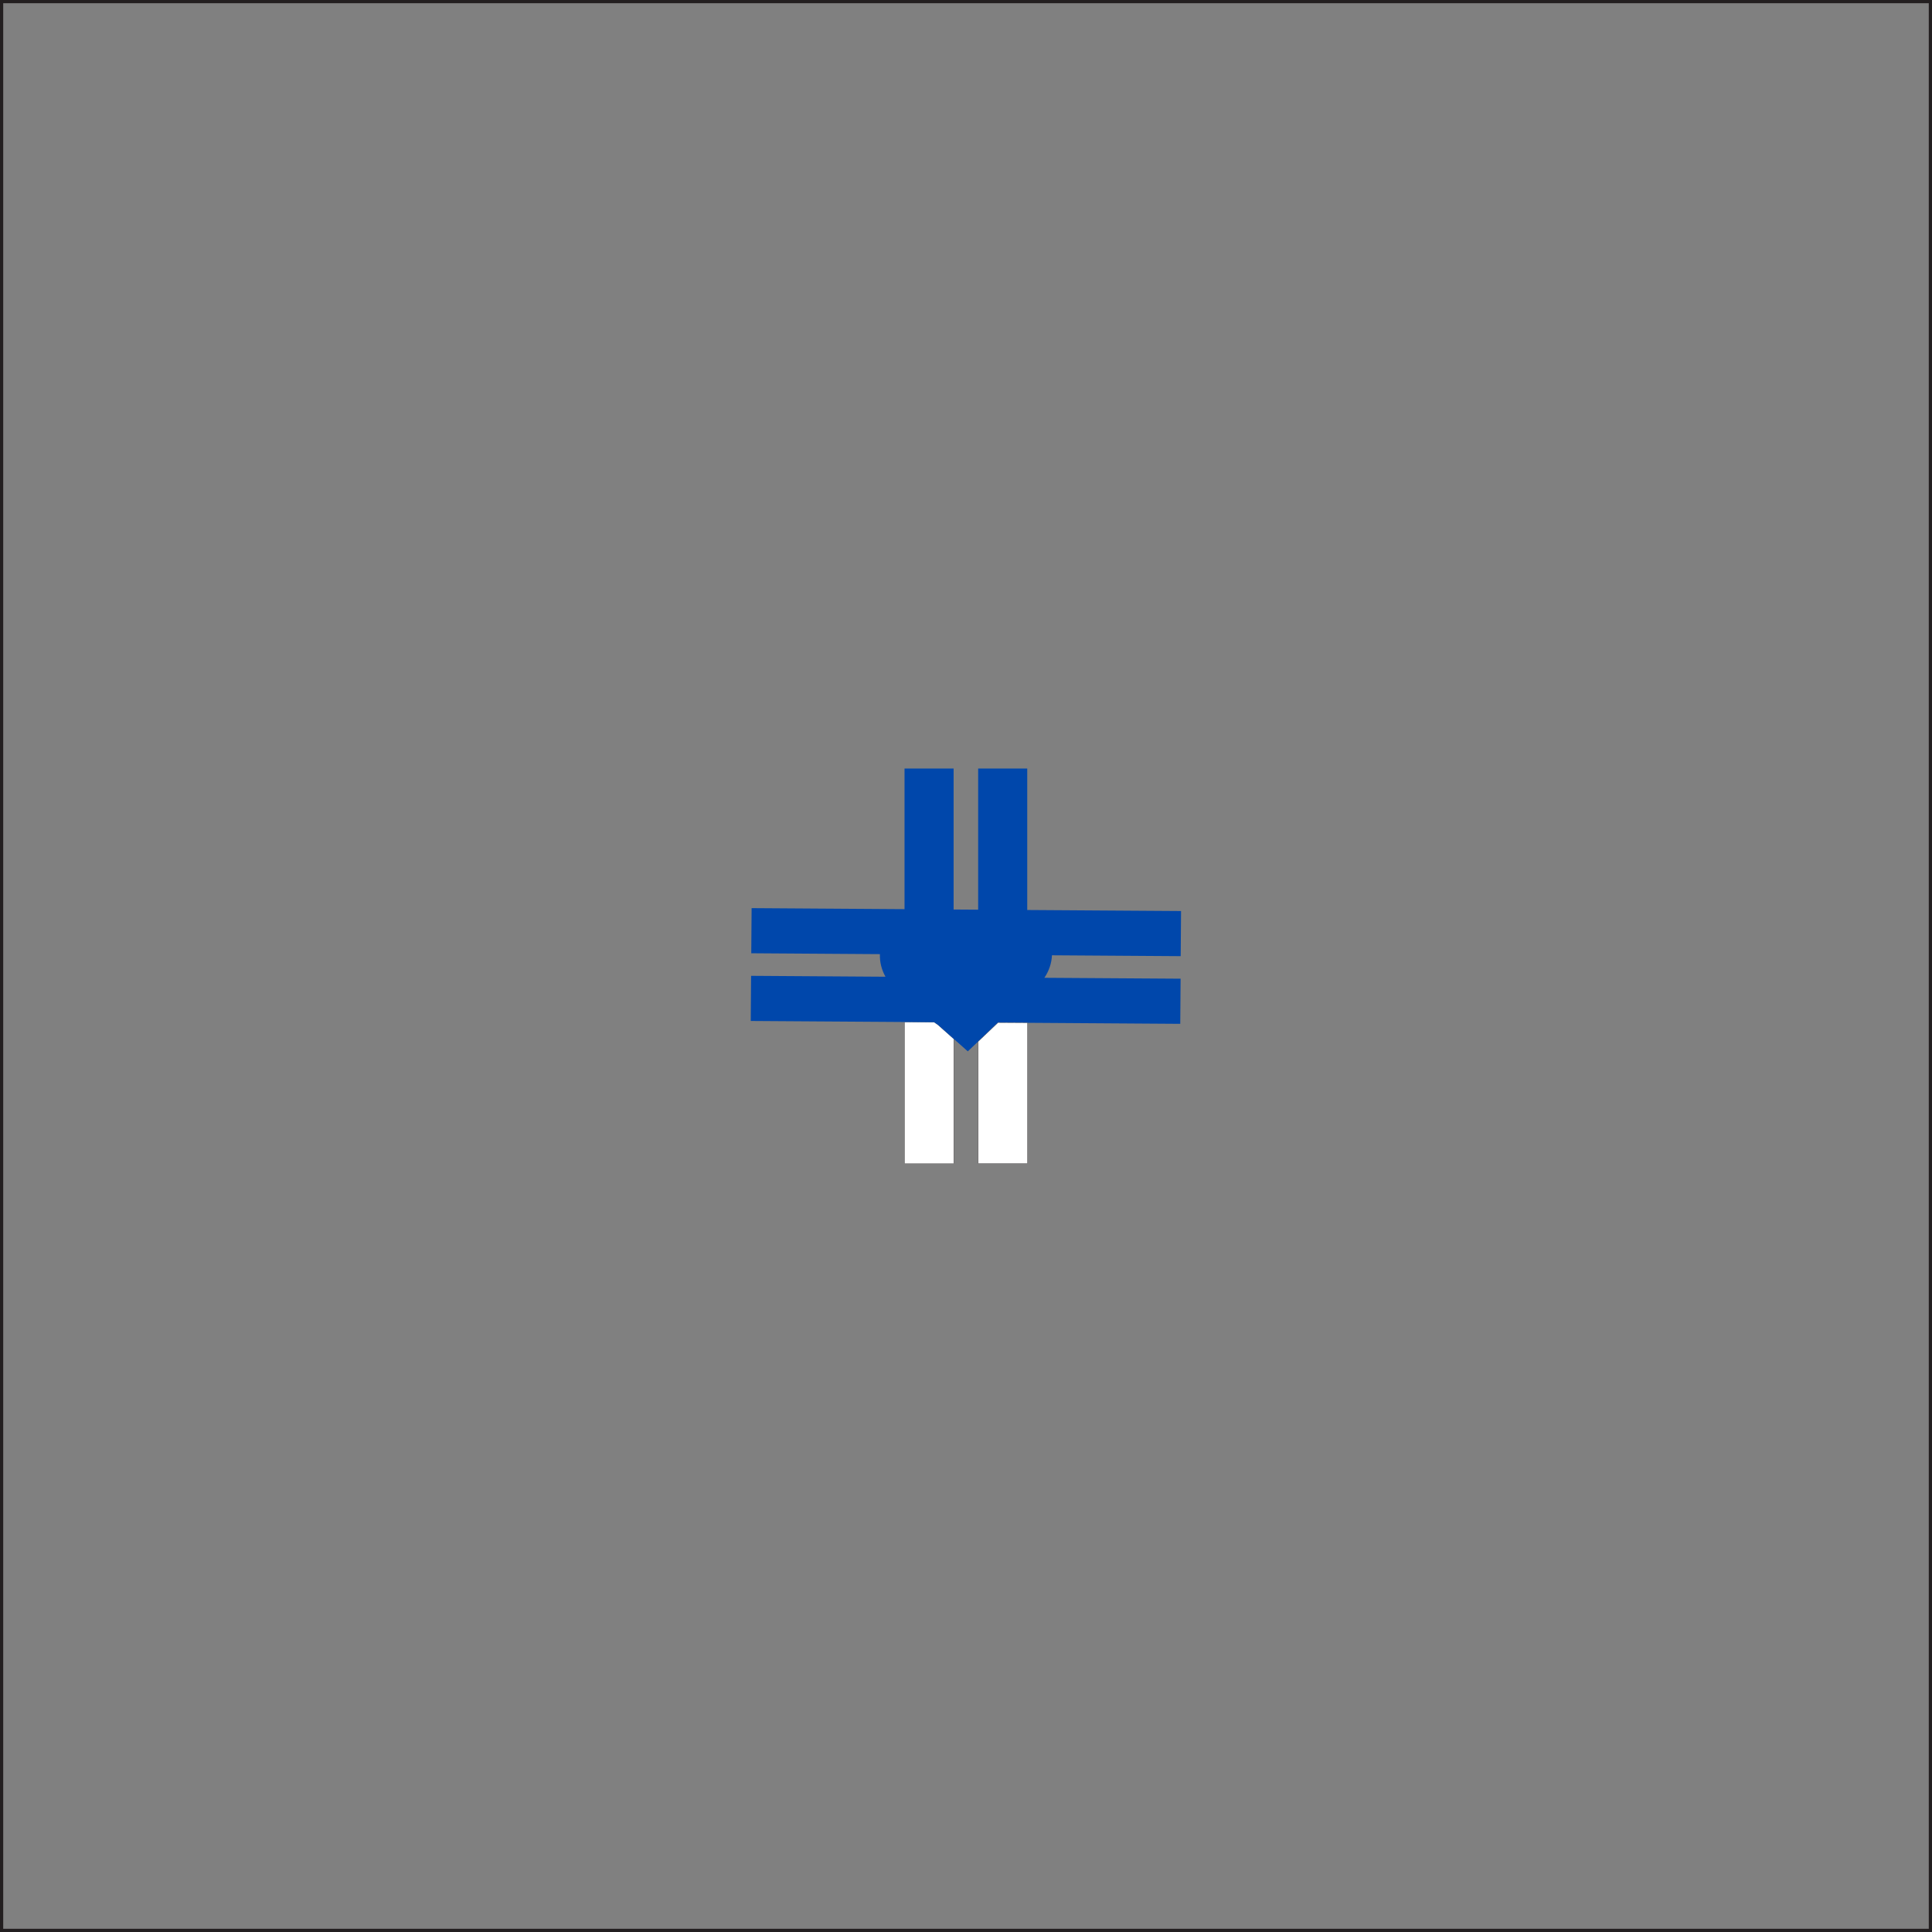 <?xml version="1.0" encoding="UTF-8"?>
<svg id="Layer_1" data-name="Layer 1" xmlns="http://www.w3.org/2000/svg" viewBox="0 0 601 601">
  <rect x="0" y="0" width="601" height="601" fill="#808080" stroke="none"/>
  <defs>
    <style>
      .cls-1 {
        fill: none;
      }

      .cls-1, .cls-2 {
        stroke: #231f20;
        stroke-miterlimit: 10;
      }

      .cls-2 {
        fill: #fff;
        stroke-width: .06px;
      }

      .cls-3 {
        fill: #0047ab;
        stroke-width: 0px;
      }
    </style>
  </defs>
  <rect class="cls-1" x=".5" y=".5" width="600" height="600"/>
  <g>
    <path class="cls-2" d="M296.68,323.16v38.78h-15.27v-44.01l9.22.06c.37.29.75.55,1.15.81l4.91,4.36Z"/>
    <path class="cls-3" d="M327.24,297.17c-.11,2.43-.9,4.85-2.36,7l42.38.28-.11,14.04-47.57-.32-9.12-.06-6.15,5.85-3.25,3.09-4.39-3.9-4.91-4.36c-.39-.25-.77-.52-1.15-.81l-9.22-.06-47.85-.32.11-14.04,41.81.28c-1.24-2.18-1.82-4.61-1.74-7.03l-40.02-.27.11-14.04,47.57.32v-43.75h15.27v43.86l7.63.05v-43.91h15.27v44.01l47.85.32-.11,14.04-40.08-.27Z"/>
    <polygon class="cls-2" points="319.59 318.18 319.59 361.93 304.32 361.93 304.32 323.97 310.47 318.12 319.59 318.18"/>
  </g>
</svg>